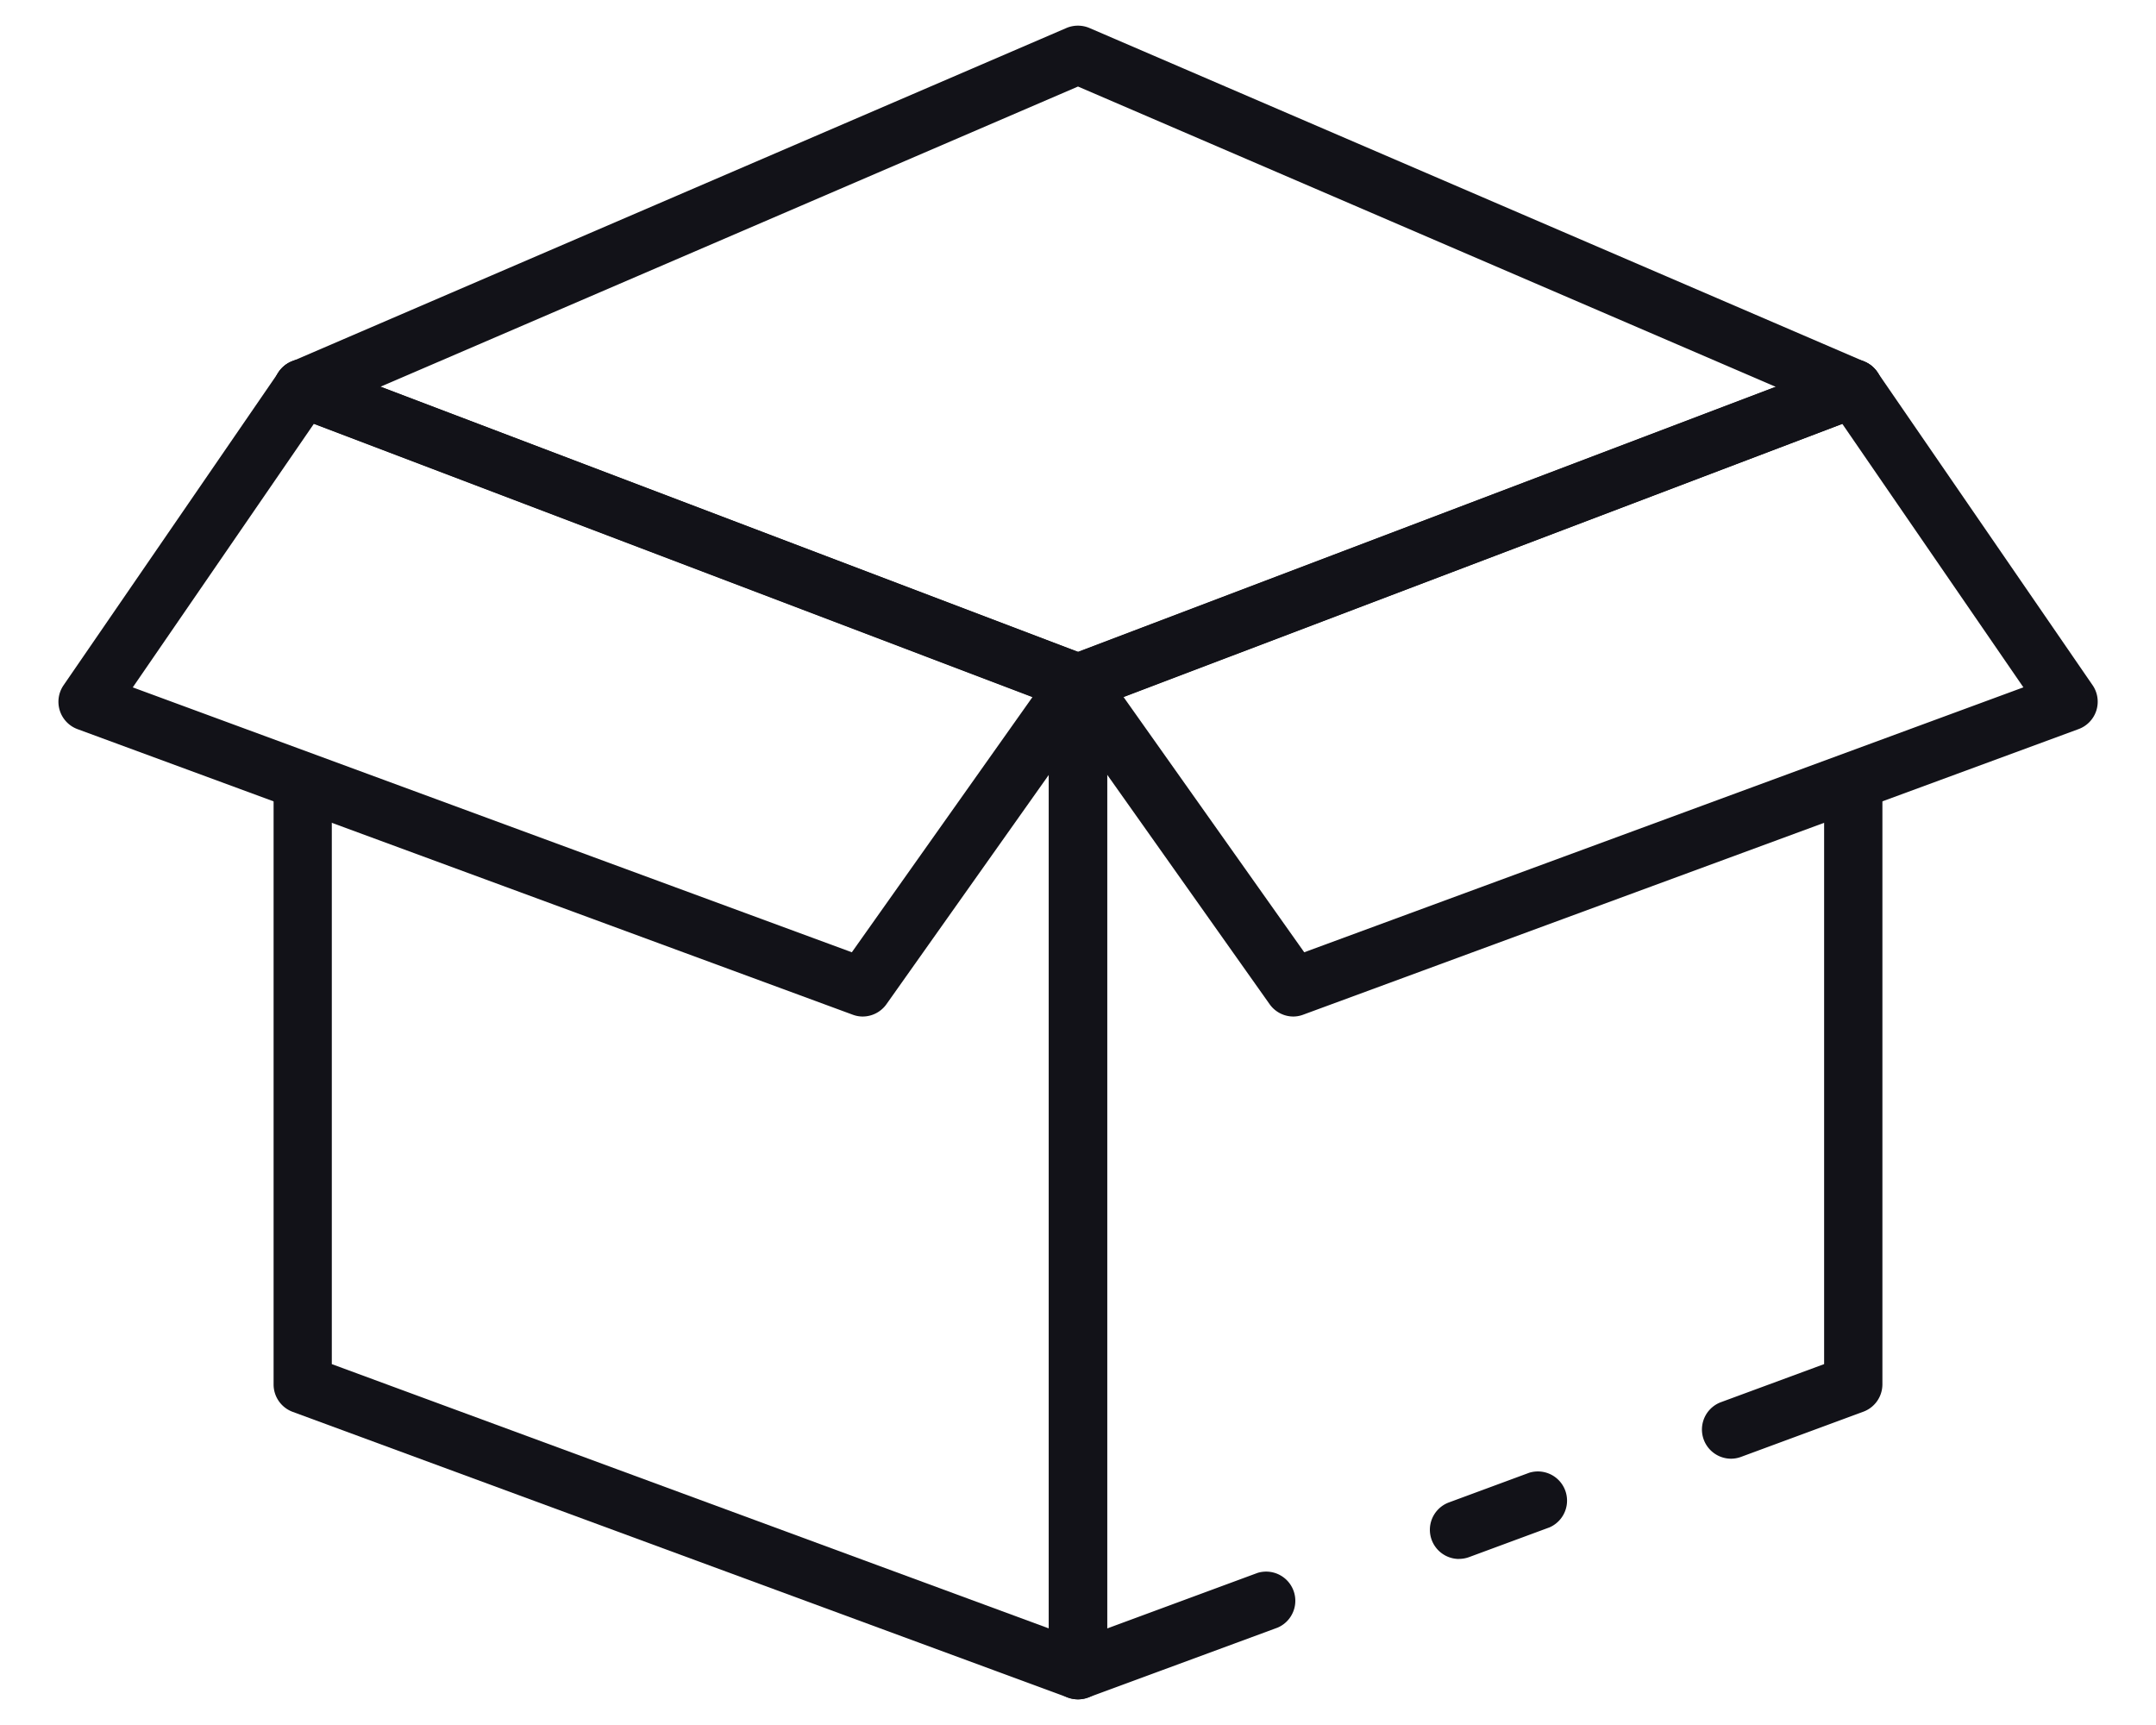 <svg width="30" height="24" fill="none" xmlns="http://www.w3.org/2000/svg"><path d="M20.302 21.69a.406.406 0 01-.14-.787l1.118-.413a.406.406 0 01.282.76l-1.12.414a.41.41 0 01-.14.025zM15 23.643a.405.405 0 01-.406-.405V9.507a.41.41 0 01.261-.383l10.788-4.097a.405.405 0 11.288.758L15.405 9.782v12.875l2.093-.773a.406.406 0 01.28.761l-2.639.973a.412.412 0 01-.14.025zm9.085-3.348a.406.406 0 01-.14-.786l1.437-.53v-8.114a.406.406 0 01.811 0v8.396a.406.406 0 01-.265.38l-1.703.629a.405.405 0 01-.14.025z" fill="#121218"/><path d="M17.998 14.143a.406.406 0 01-.332-.172L14.67 9.739a.405.405 0 01.187-.613l10.787-4.1a.405.405 0 01.478.15l2.997 4.359a.406.406 0 01-.194.608l-10.788 3.973a.4.4 0 01-.14.027zm-2.364-4.445l2.514 3.551 10.007-3.686-2.52-3.666-10 3.801z" fill="#121218"/><path d="M12.004 14.143a.4.4 0 01-.14-.026L1.077 10.144a.406.406 0 01-.194-.608l2.996-4.361a.405.405 0 01.479-.15l10.787 4.101a.405.405 0 01.186.613l-2.996 4.232a.407.407 0 01-.331.172zM1.846 9.563l10.007 3.686 2.513-3.55-9.999-3.802-2.52 3.667z" fill="#121218"/><path d="M15 23.643a.412.412 0 01-.14-.025L4.072 19.643a.406.406 0 01-.265-.381v-8.397a.406.406 0 01.81 0v8.114l9.977 3.677V9.782L4.069 5.781a.405.405 0 01.288-.758l10.788 4.101a.406.406 0 01.261.379v13.734a.405.405 0 01-.405.406z" fill="#121218"/><path d="M25.787 5.81a.4.4 0 01-.16-.033L15 1.204 4.373 5.777a.405.405 0 01-.32-.745L14.838.39a.41.41 0 01.322 0l10.786 4.642a.405.405 0 01-.162.778h.004z" fill="#121218"/></svg>